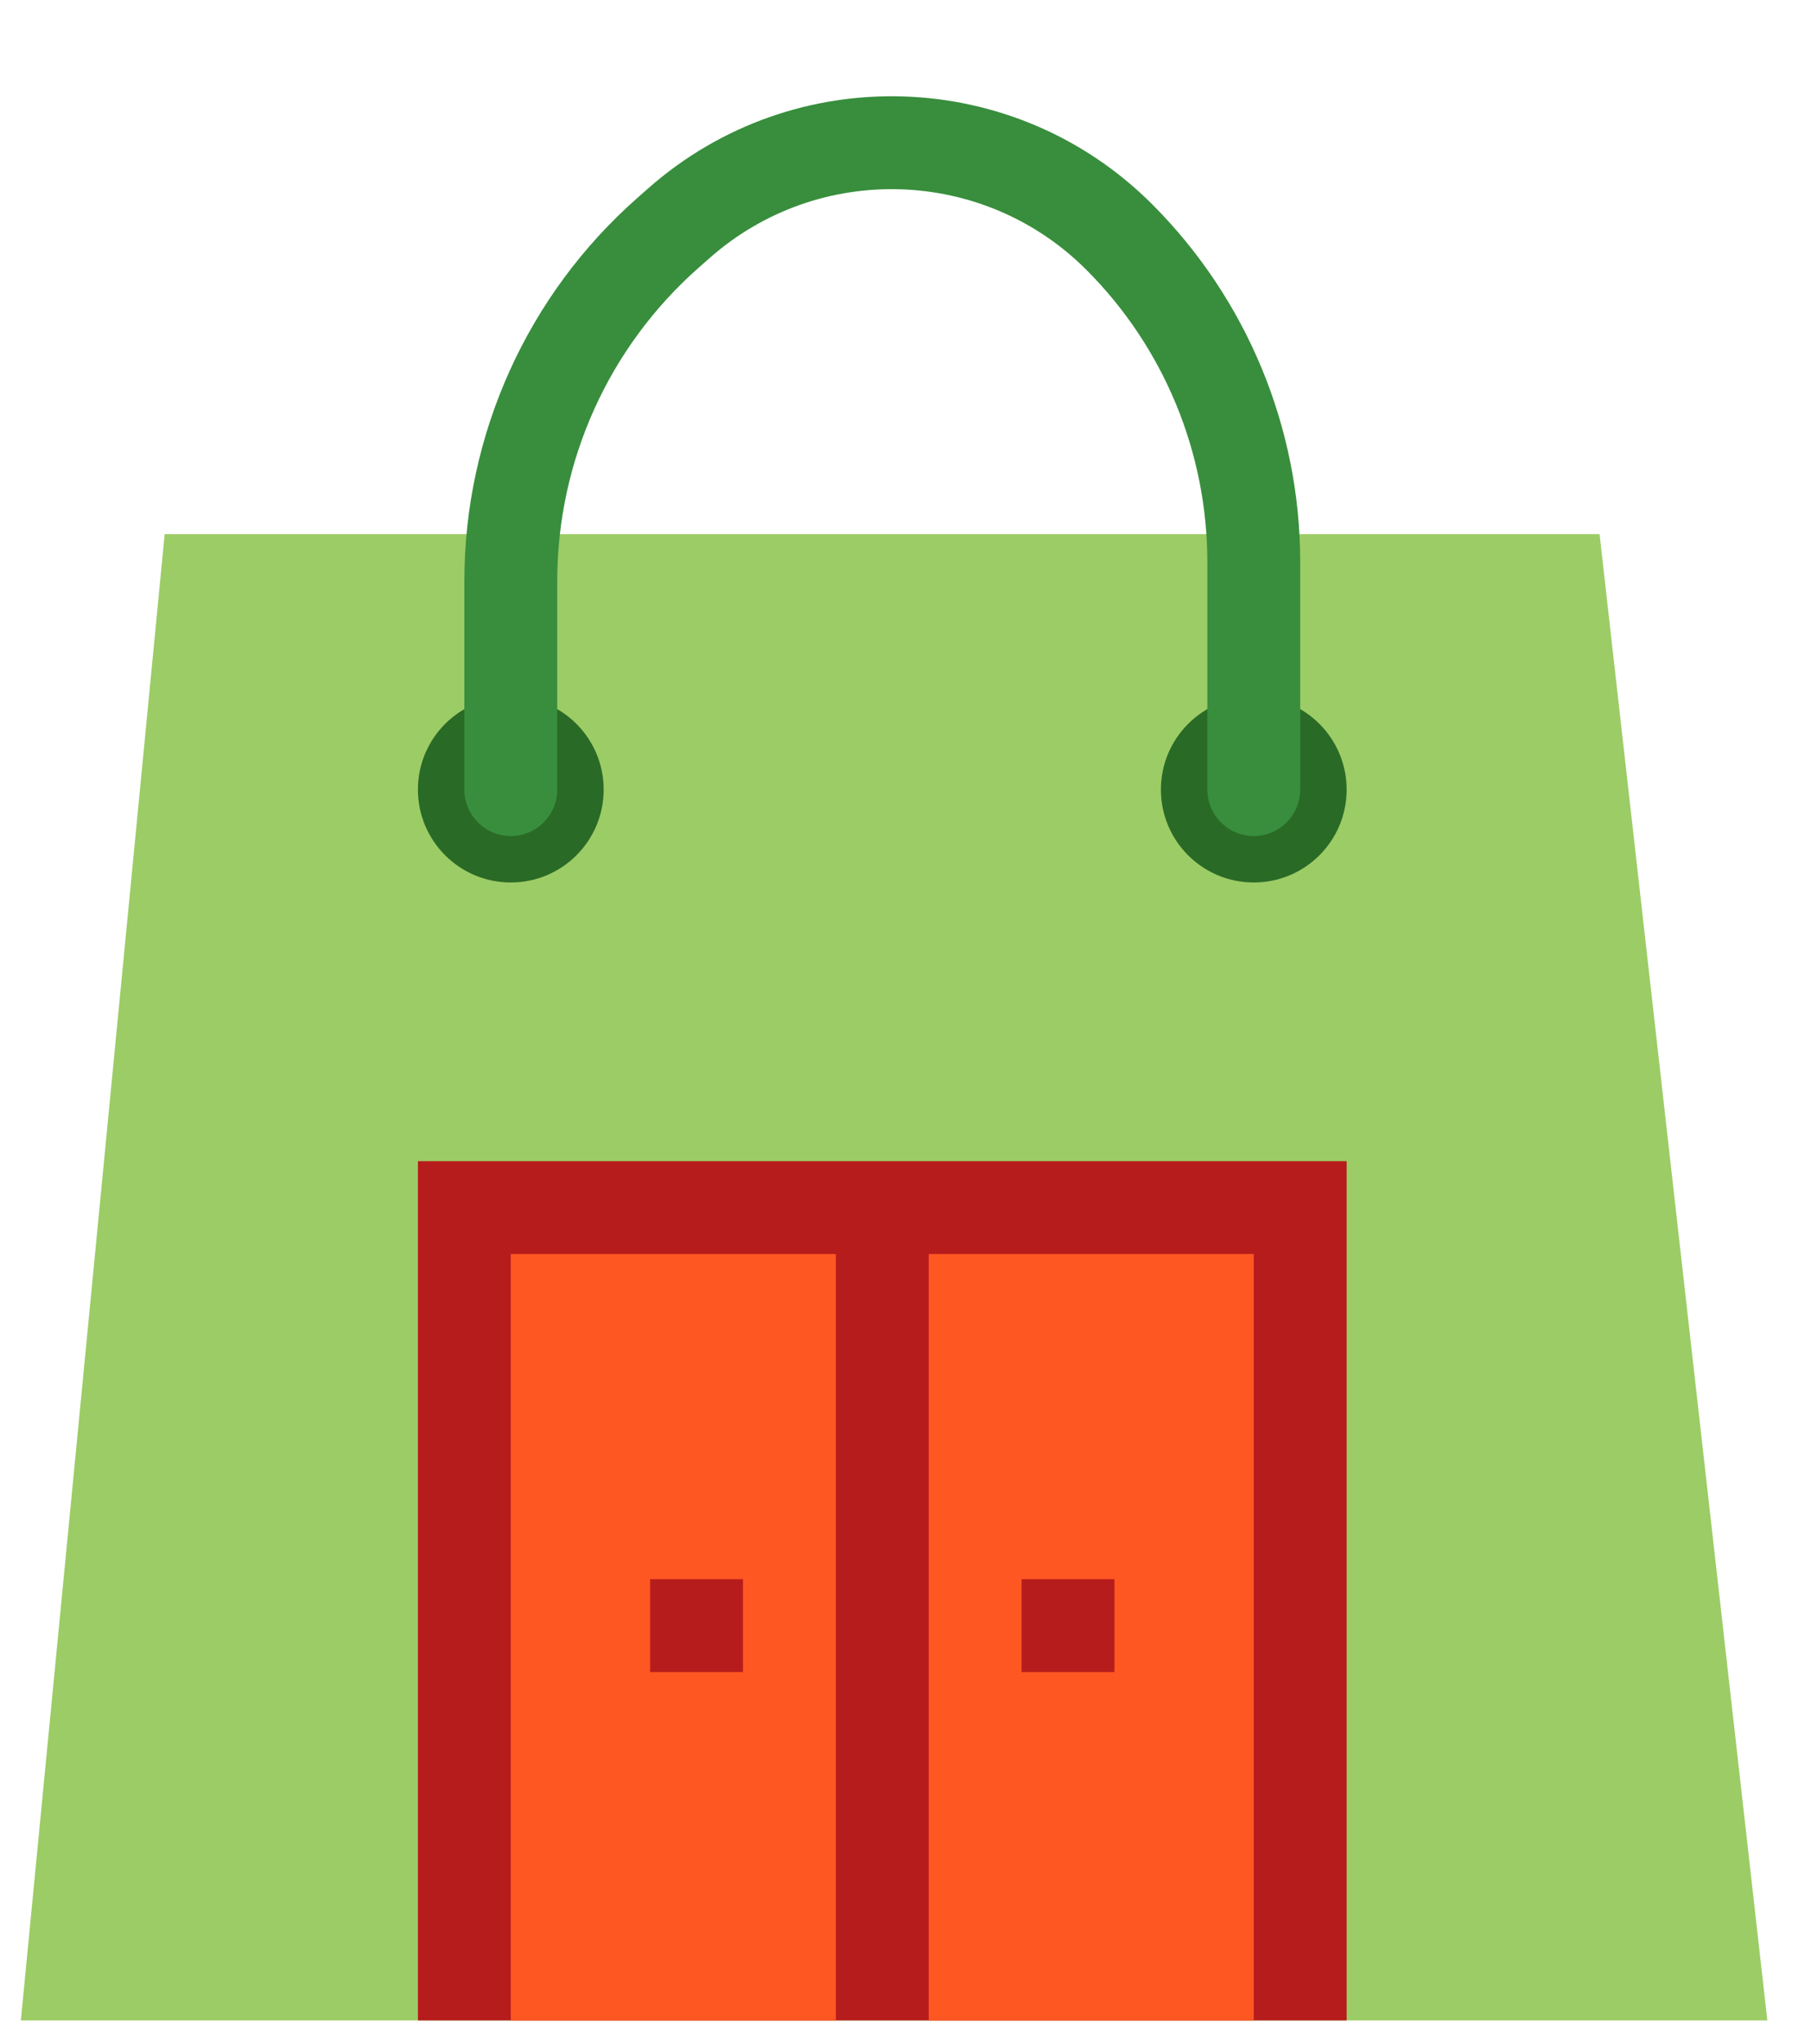 <svg width="39" height="44" viewBox="0 0 39 44" fill="none" xmlns="http://www.w3.org/2000/svg">
<path d="M4 12L1 43H37.5L34 12H4Z" fill="#9CCC65" stroke="#9CCC65"/>
<path d="M28.5 25.5H9.5V43H28.5V25.5Z" fill="#B71C1C"/>
<path d="M9.5 43.5V25.5H28.5V43.5M9.5 43H28.5" stroke="#B71C1C"/>
<path d="M17.5 27.5H11.5V43H17.5V27.5Z" fill="#FF5722" stroke="#FF5722"/>
<path d="M15.5 34.5H14.5V35.5H15.5V34.5Z" stroke="#B71C1C"/>
<path d="M26.5 27.5H20.5V43H26.5V27.5Z" fill="#FF5722" stroke="#FF5722"/>
<path d="M23.5 34.5H22.5V35.5H23.5V34.5Z" stroke="#B71C1C"/>
<circle cx="27" cy="17" r="2" fill="#2A6A27"/>
<circle cx="11" cy="17" r="2" fill="#2A6A27"/>
<path d="M11 17V12.513C11 9.644 12.232 6.913 14.384 5.014L14.62 4.806C17.363 2.385 21.515 2.515 24.102 5.102V5.102C25.957 6.957 27 9.474 27 12.099V17" stroke="#388E3C" stroke-width="2" stroke-linecap="round"/>
</svg>
